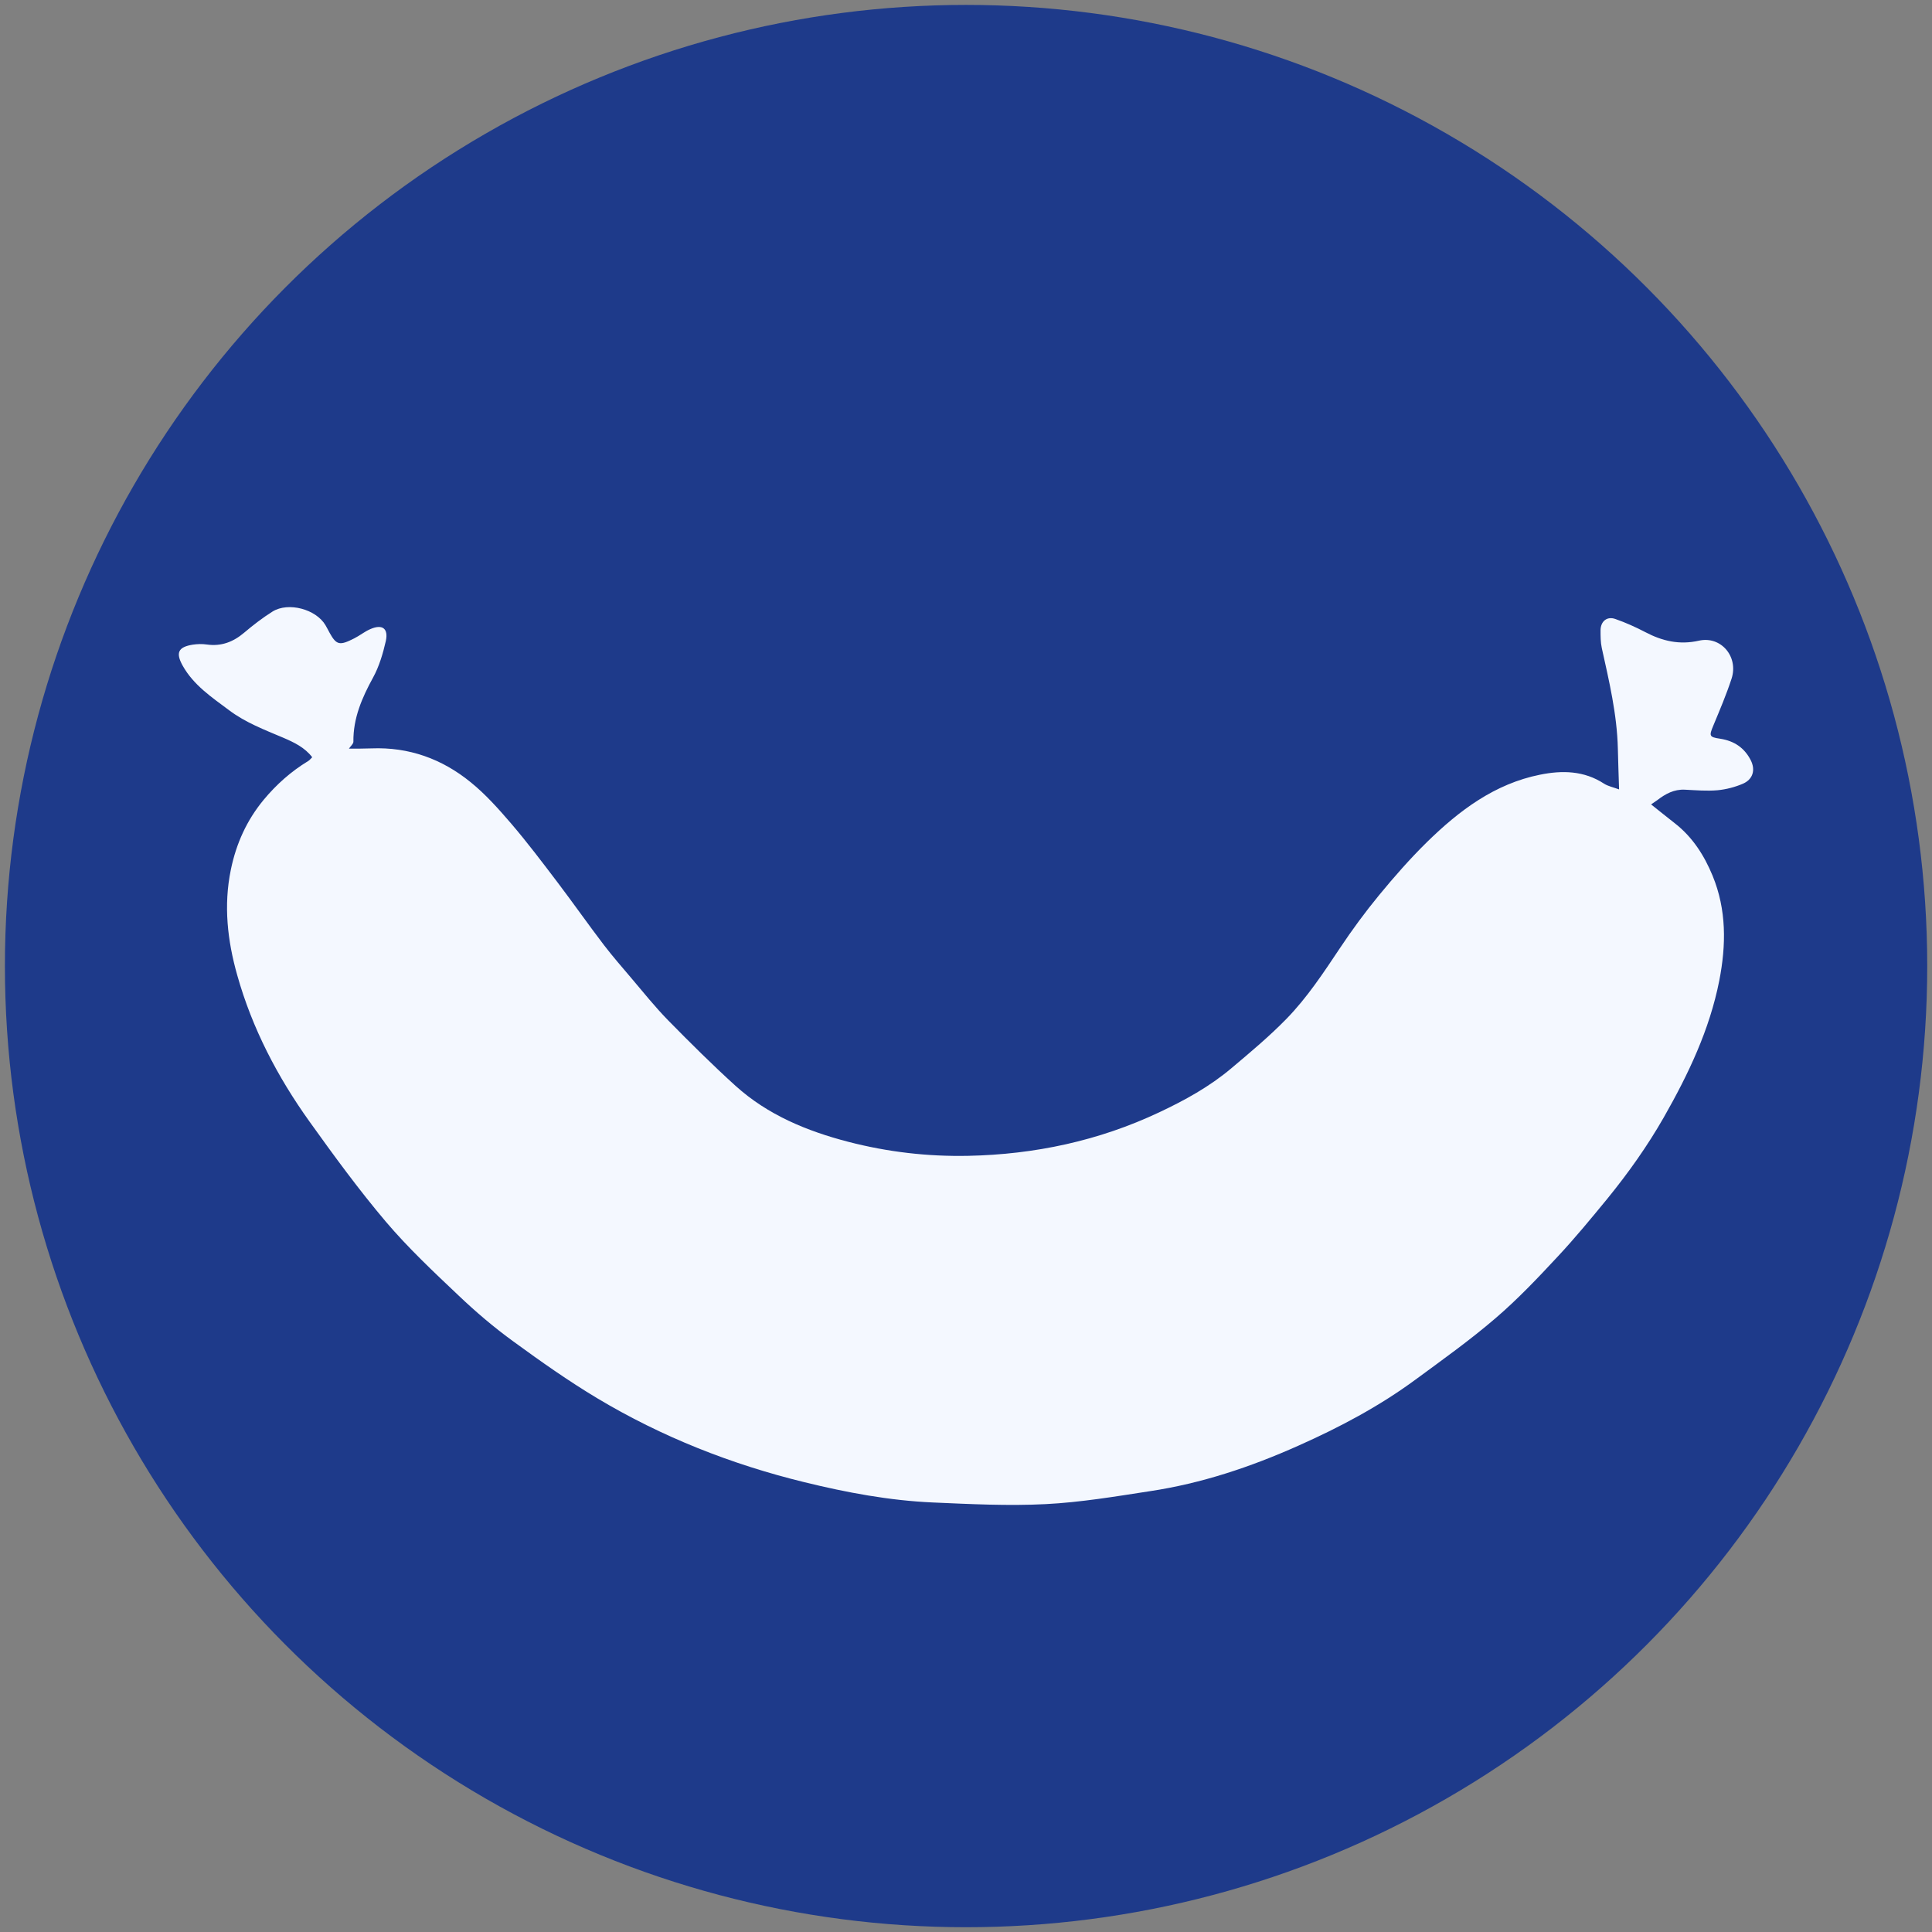 <?xml version="1.0" encoding="UTF-8" standalone="no"?>
<!-- Generator: Adobe Illustrator 28.3.0, SVG Export Plug-In . SVG Version: 6.00 Build 0)  -->

<svg
   version="1.1"
   id="Lager_1"
   x="0px"
   y="0px"
   viewBox="0 0 141.73 141.73"
   style="enable-background:new 0 0 141.73 141.73;"
   xml:space="preserve"
   sodipodi:docname="Cabanossy-Favicon.svg"
   inkscape:version="1.2.2 (b0a8486541, 2022-12-01)"
   xmlns:inkscape="http://www.inkscape.org/namespaces/inkscape"
   xmlns:sodipodi="http://sodipodi.sourceforge.net/DTD/sodipodi-0.dtd"
   xmlns="http://www.w3.org/2000/svg"
   xmlns:svg="http://www.w3.org/2000/svg"><rect x="0" y="0" width="141.73" height="141.73" fill="#808080" stroke="none"/><defs
   id="defs33" /><sodipodi:namedview
   id="namedview31"
   pagecolor="#ffffff"
   bordercolor="#000000"
   borderopacity="0.25"
   inkscape:showpageshadow="2"
   inkscape:pageopacity="0.0"
   inkscape:pagecheckerboard="0"
   inkscape:deskcolor="#d1d1d1"
   showgrid="false"
   inkscape:zoom="3.2831598"
   inkscape:cx="55.129817"
   inkscape:cy="70.359049"
   inkscape:window-width="1920"
   inkscape:window-height="1011"
   inkscape:window-x="0"
   inkscape:window-y="0"
   inkscape:window-maximized="1"
   inkscape:current-layer="g28" />
<style
   type="text/css"
   id="style2">
	.st0{fill:#F9EF81;}
</style>
<g
   id="g28">
	<circle
   class="st0"
   cx="70.87"
   cy="70.87"
   r="70.51"
   id="circle4"
   style="fill:#1e3a8a;fill-opacity:1" />
	<path
   d="m 128.435,55.771 c -0.47,-0.92 -1.22,-1.42 -2.25,-1.58 -0.82,-0.12 -0.81,-0.21 -0.49,-0.98 0.47,-1.13 0.95,-2.26 1.33,-3.42 0.53,-1.62 -0.78,-3.16 -2.4,-2.79 -1.42,0.32 -2.67,0.03 -3.91,-0.62 -0.71,-0.37 -1.46,-0.71 -2.21,-0.97 -0.61,-0.22 -1.08,0.16 -1.09,0.82 0,0.43 0,0.88 0.09,1.3 0.54,2.44 1.12,4.87 1.18,7.39 0.02,0.97 0.06,1.95 0.09,2.99 -0.43,-0.16 -0.8,-0.23 -1.1,-0.42 -1.47,-0.96 -3.07,-0.99 -4.7,-0.66 -3.34,0.67 -5.94,2.64 -8.3,4.95 -1.24,1.22 -2.39,2.53 -3.5,3.88 -1.03,1.25 -1.99,2.56 -2.89,3.91 -1.2,1.8 -2.4,3.62 -3.91,5.17 -1.27,1.3 -2.67,2.47 -4.06,3.64 -1.59,1.34 -3.41,2.34 -5.28,3.22 -4.43,2.09 -9.13,3.09 -14.01,3.19 -2.98,0.06 -5.91,-0.28 -8.8,-1.03 -3.04,-0.79 -5.9,-1.97 -8.26,-4.1 -1.7,-1.54 -3.33,-3.16 -4.94,-4.8 -0.97,-0.99 -1.83,-2.07 -2.73,-3.13 -0.67,-0.79 -1.35,-1.57 -1.98,-2.39 -1.16,-1.52 -2.26,-3.09 -3.42,-4.62 -1.11,-1.46 -2.21,-2.92 -3.4,-4.31 -0.92,-1.07 -1.88,-2.15 -2.97,-3.03 -2.1,-1.71 -4.53,-2.59 -7.28,-2.48 -0.56,0.02 -1.12,0.02 -1.65,0.02 0.13,-0.19 0.33,-0.35 0.33,-0.51 -0.02,-1.73 0.63,-3.22 1.44,-4.7 0.45,-0.82 0.73,-1.77 0.94,-2.69 0.2,-0.93 -0.27,-1.26 -1.16,-0.86 -0.41,0.18 -0.76,0.47 -1.16,0.67 -1.06,0.54 -1.3,0.5 -1.8,-0.4 -0.1,-0.19 -0.2,-0.38 -0.31,-0.57 -0.69,-1.17 -2.72,-1.72 -3.88,-1 -0.73,0.46 -1.42,0.99 -2.08,1.55 -0.8,0.68 -1.68,1.02 -2.74,0.87 -0.34,-0.05 -0.69,-0.04 -1.03,0.01 -1.07,0.17 -1.27,0.59 -0.75,1.53 0.8,1.44 2.14,2.33 3.41,3.28 1.21,0.91 2.61,1.44 3.98,2.02 0.79,0.34 1.57,0.71 2.12,1.43 -0.12,0.11 -0.19,0.22 -0.3,0.28 -1.25,0.76 -2.32,1.71 -3.26,2.84 -1.25,1.51 -2.02,3.23 -2.41,5.13 -0.54,2.62 -0.25,5.2 0.47,7.74 1.1,3.91 2.96,7.47 5.31,10.75 1.79,2.5 3.61,4.99 5.59,7.33 1.63,1.92 3.49,3.67 5.33,5.41 1.27,1.21 2.61,2.35 4.03,3.38 2,1.46 4.04,2.9 6.16,4.17 4.73,2.83 9.82,4.84 15.18,6.15 3.1,0.76 6.24,1.35 9.44,1.49 2.76,0.12 5.53,0.26 8.27,0.12 2.56,-0.13 5.11,-0.56 7.65,-0.95 3.79,-0.57 7.4,-1.78 10.89,-3.34 3.01,-1.34 5.92,-2.88 8.58,-4.84 2,-1.47 4.02,-2.91 5.89,-4.52 1.61,-1.38 3.09,-2.94 4.54,-4.5 1.28,-1.37 2.48,-2.83 3.67,-4.28 1.52,-1.87 2.92,-3.84 4.12,-5.94 1.8,-3.16 3.36,-6.43 4.07,-10.03 0.51,-2.61 0.54,-5.2 -0.49,-7.7 -0.61,-1.48 -1.46,-2.82 -2.75,-3.83 -0.59,-0.46 -1.17,-0.93 -1.76,-1.4 0.16,-0.11 0.31,-0.21 0.45,-0.31 0.6,-0.46 1.23,-0.81 2.03,-0.77 0.8,0.04 1.61,0.11 2.4,0.04 0.63,-0.06 1.28,-0.23 1.86,-0.48 0.73,-0.32 0.93,-1.01 0.57,-1.72 z"
   id="path6"
   style="fill:#f4f8ff;fill-opacity:1" />
	
</g>
</svg>
